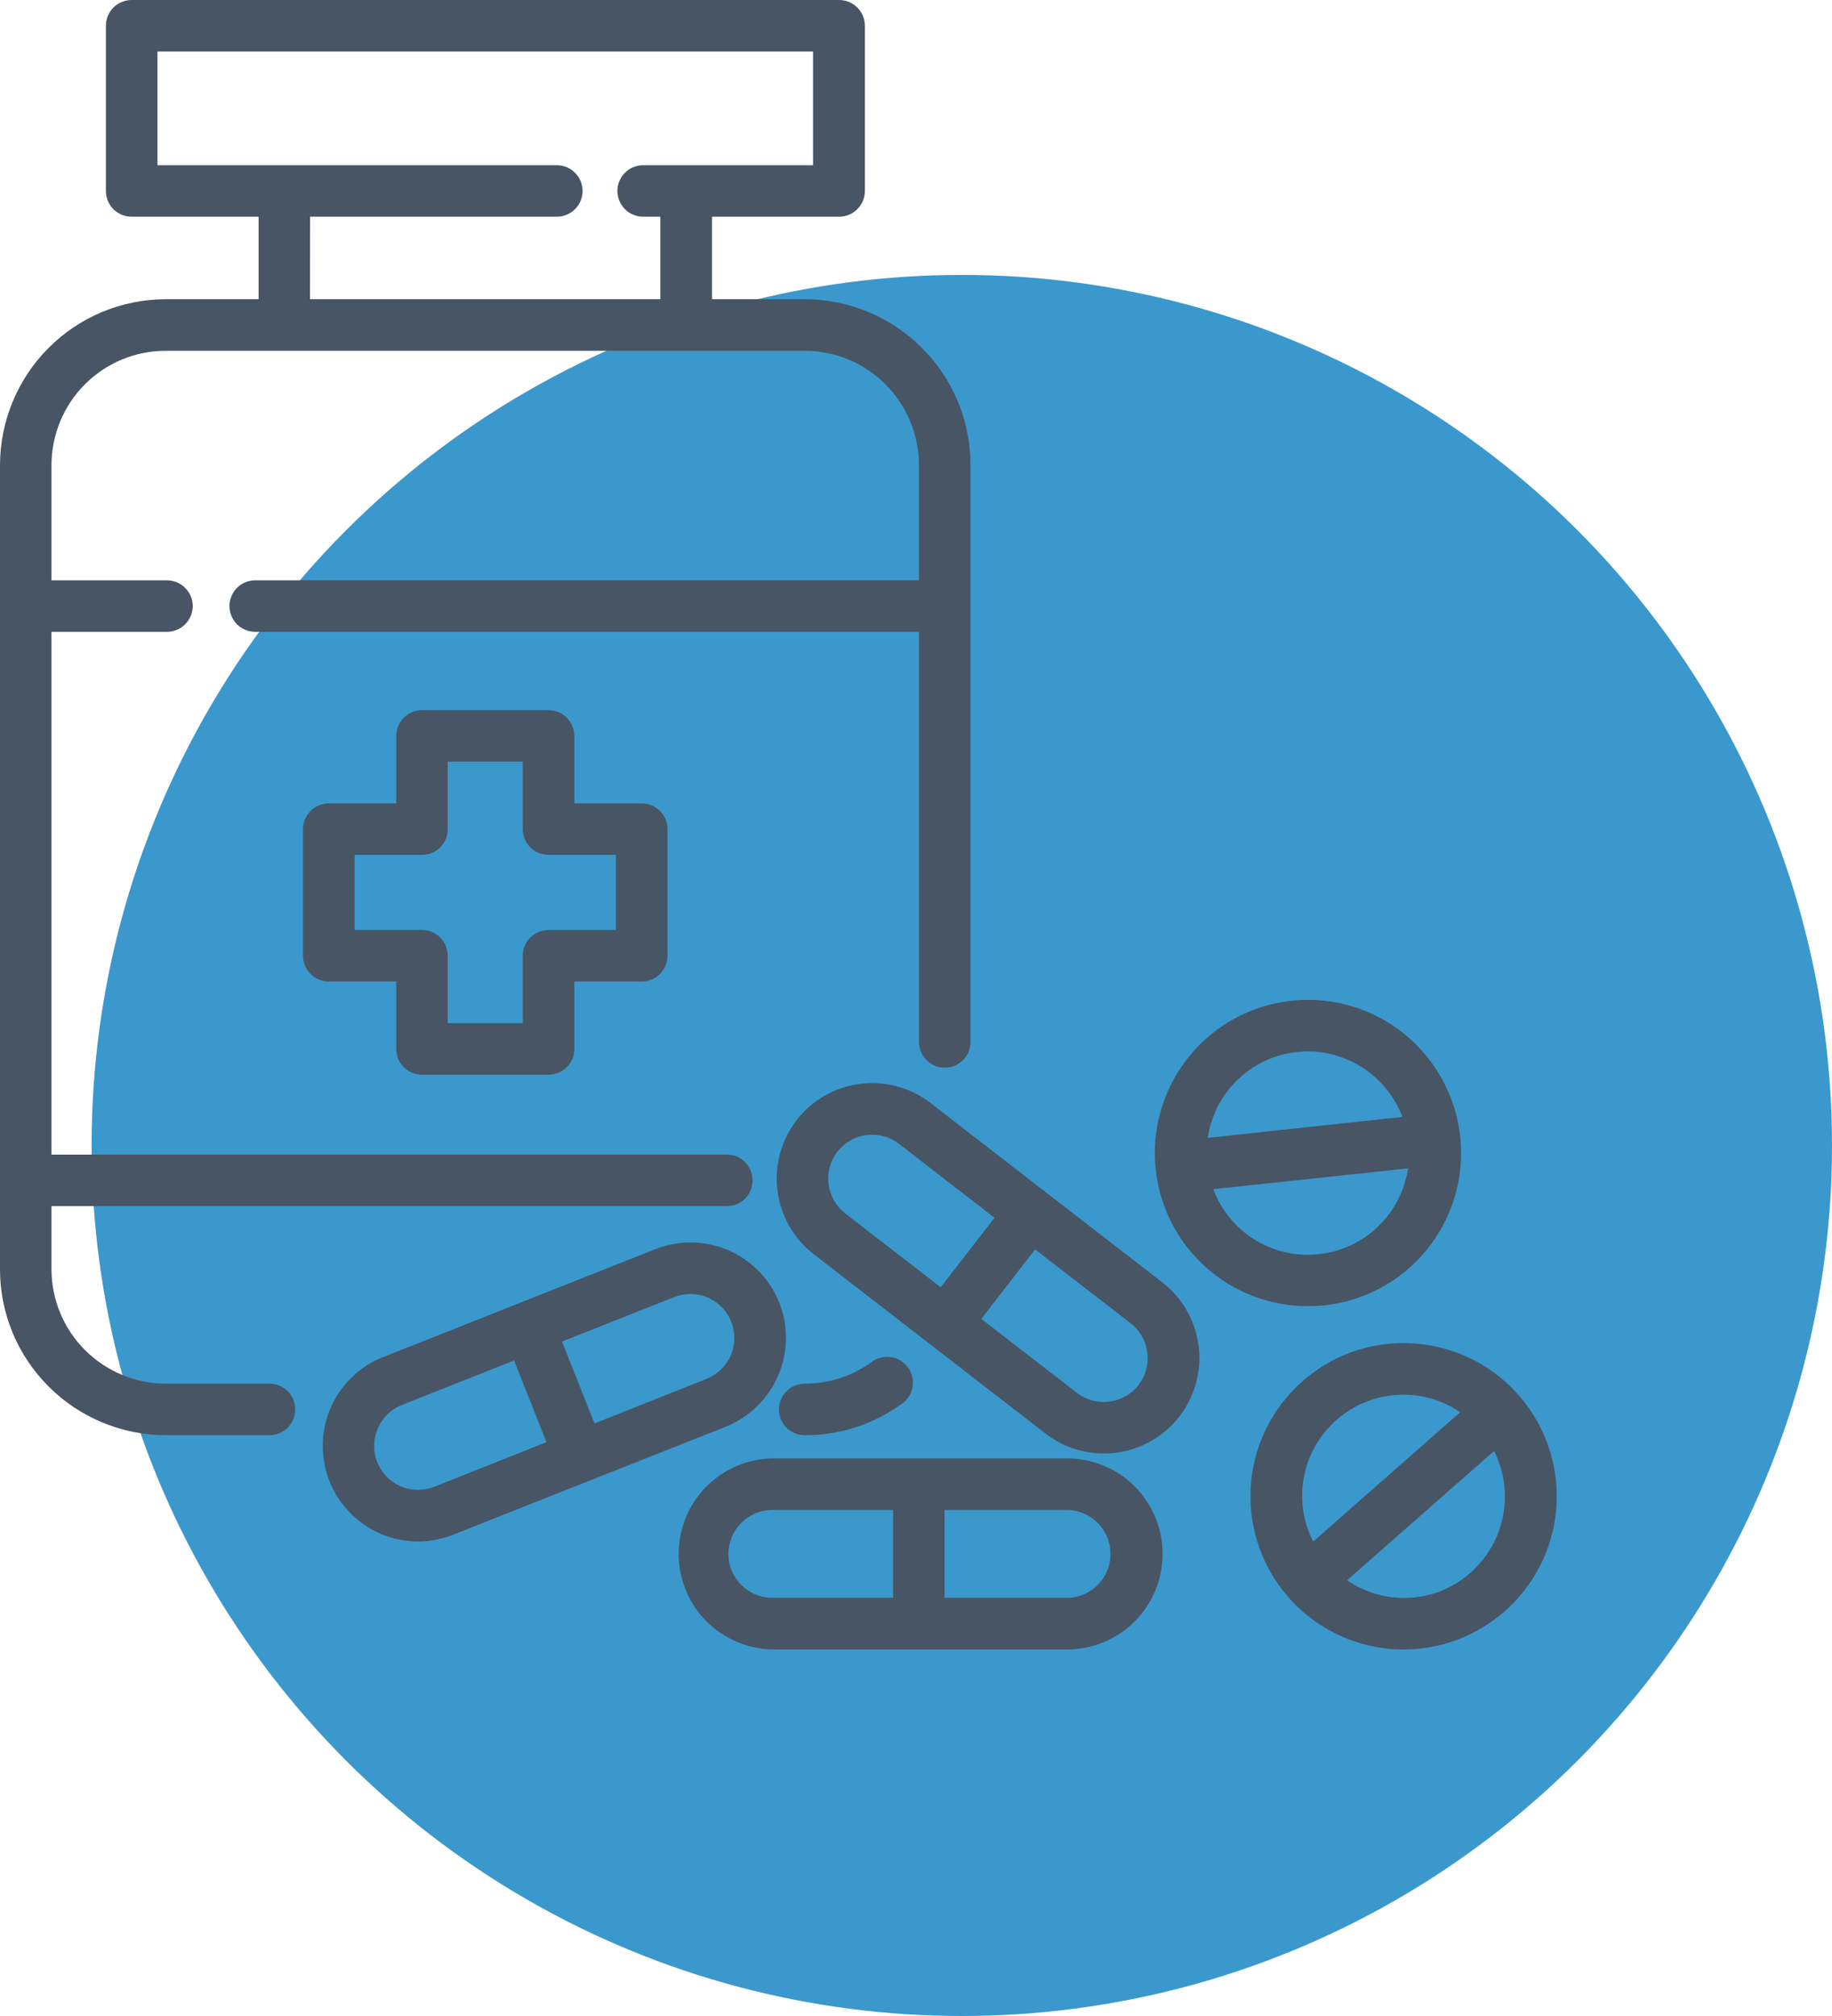 <svg width="20" height="22" viewBox="0 0 20 22" fill="none" xmlns="http://www.w3.org/2000/svg">
<circle cx="10.5" cy="12.5" r="9.5" fill="#3B98CC"/>
<path d="M8.508 14.217C8.406 13.96 8.206 13.754 7.952 13.644C7.698 13.534 7.412 13.53 7.155 13.632L4.181 14.81C3.956 14.899 3.769 15.065 3.652 15.277C3.535 15.49 3.497 15.736 3.542 15.974C3.587 16.212 3.714 16.427 3.901 16.582C4.088 16.737 4.322 16.821 4.565 16.822C4.696 16.821 4.827 16.796 4.949 16.747L7.923 15.569C8.179 15.466 8.384 15.267 8.494 15.013C8.604 14.76 8.609 14.473 8.508 14.217V14.217ZM4.741 16.225C4.653 16.26 4.556 16.268 4.463 16.248C4.37 16.228 4.286 16.181 4.22 16.113C4.153 16.044 4.109 15.958 4.092 15.864C4.075 15.771 4.087 15.674 4.125 15.587C4.149 15.529 4.185 15.477 4.23 15.433C4.275 15.389 4.329 15.355 4.387 15.332L5.612 14.846L5.966 15.738L4.741 16.225ZM7.715 15.046L6.49 15.534L6.135 14.64L7.36 14.155C7.479 14.108 7.611 14.11 7.727 14.16C7.844 14.211 7.936 14.305 7.983 14.424C8.03 14.542 8.028 14.674 7.978 14.79C7.928 14.907 7.833 14.999 7.715 15.046V15.046Z" fill="#475564"/>
<path d="M12.689 13.994L11.422 13.015L10.159 12.037C10.051 11.953 9.927 11.892 9.795 11.856C9.663 11.82 9.525 11.81 9.389 11.828C9.253 11.845 9.122 11.889 9.003 11.957C8.884 12.025 8.78 12.116 8.696 12.225C8.528 12.444 8.453 12.721 8.488 12.995C8.523 13.269 8.665 13.518 8.884 13.687L11.414 15.644C11.522 15.728 11.646 15.79 11.778 15.825C11.91 15.861 12.048 15.871 12.184 15.853C12.32 15.836 12.451 15.792 12.569 15.724C12.688 15.656 12.793 15.565 12.876 15.457C12.96 15.348 13.021 15.225 13.057 15.093C13.093 14.96 13.103 14.822 13.085 14.687C13.068 14.551 13.024 14.42 12.956 14.301C12.888 14.182 12.797 14.078 12.689 13.994V13.994ZM9.142 12.569C9.18 12.519 9.228 12.477 9.283 12.446C9.338 12.414 9.398 12.394 9.46 12.386C9.481 12.384 9.501 12.383 9.522 12.383C9.628 12.382 9.731 12.418 9.815 12.483L10.857 13.289L10.27 14.048L9.227 13.242C9.127 13.164 9.061 13.049 9.045 12.922C9.029 12.796 9.064 12.668 9.142 12.567V12.569ZM12.431 15.113C12.392 15.163 12.344 15.205 12.289 15.236C12.234 15.268 12.174 15.288 12.111 15.296C12.048 15.304 11.985 15.3 11.924 15.283C11.863 15.266 11.806 15.238 11.756 15.199L10.713 14.393L11.3 13.634L12.343 14.44C12.443 14.518 12.509 14.632 12.525 14.758C12.542 14.884 12.508 15.011 12.431 15.112V15.113Z" fill="#475564"/>
<path d="M11.63 15.915H8.432C8.159 15.92 7.899 16.032 7.707 16.227C7.516 16.422 7.409 16.684 7.409 16.957C7.409 17.23 7.516 17.493 7.707 17.688C7.899 17.882 8.159 17.994 8.432 18H11.63C11.769 18.002 11.906 17.977 12.035 17.926C12.164 17.875 12.281 17.799 12.38 17.701C12.479 17.605 12.557 17.489 12.611 17.361C12.665 17.233 12.692 17.096 12.692 16.957C12.692 16.819 12.665 16.682 12.611 16.554C12.557 16.426 12.479 16.31 12.38 16.213C12.281 16.116 12.164 16.04 12.035 15.989C11.906 15.938 11.769 15.912 11.63 15.915V15.915ZM7.952 16.958C7.952 16.83 8.003 16.708 8.093 16.618C8.183 16.528 8.305 16.478 8.432 16.478H9.75V17.437H8.432C8.305 17.437 8.183 17.386 8.093 17.297C8.003 17.207 7.952 17.085 7.952 16.958V16.958ZM11.63 17.437H10.312V16.478H11.63C11.694 16.476 11.758 16.487 11.818 16.51C11.878 16.534 11.932 16.569 11.978 16.613C12.024 16.658 12.061 16.712 12.086 16.771C12.111 16.83 12.123 16.893 12.123 16.957C12.123 17.022 12.111 17.085 12.086 17.144C12.061 17.203 12.024 17.257 11.978 17.302C11.932 17.346 11.878 17.381 11.818 17.405C11.758 17.428 11.694 17.439 11.63 17.437V17.437Z" fill="#475564"/>
<path d="M16.579 15.225C16.397 15.018 16.168 14.86 15.91 14.763C15.653 14.667 15.376 14.635 15.103 14.671C14.831 14.707 14.571 14.81 14.348 14.971C14.125 15.131 13.944 15.344 13.823 15.591C13.702 15.837 13.643 16.11 13.652 16.385C13.662 16.66 13.739 16.928 13.876 17.166C14.014 17.404 14.208 17.604 14.442 17.749C14.676 17.894 14.941 17.979 15.216 17.997C15.253 17.999 15.291 18 15.325 18C15.646 18 15.961 17.907 16.23 17.732C16.5 17.558 16.714 17.309 16.846 17.017C16.979 16.724 17.024 16.399 16.976 16.081C16.929 15.764 16.791 15.466 16.579 15.225V15.225ZM14.591 15.495C14.775 15.333 15.007 15.237 15.252 15.222C15.496 15.206 15.739 15.273 15.941 15.411L14.336 16.823C14.224 16.605 14.188 16.356 14.235 16.115C14.281 15.874 14.407 15.656 14.591 15.495ZM16.056 17.161C15.873 17.324 15.64 17.421 15.396 17.436C15.151 17.451 14.908 17.384 14.706 17.245L16.311 15.834C16.421 16.052 16.456 16.301 16.409 16.541C16.363 16.781 16.238 16.999 16.055 17.161L16.056 17.161Z" fill="#475564"/>
<path d="M14.458 14.245C14.786 14.21 15.097 14.078 15.351 13.866C15.605 13.654 15.79 13.371 15.883 13.054C15.976 12.737 15.973 12.399 15.874 12.083C15.775 11.768 15.585 11.489 15.328 11.281C15.071 11.074 14.758 10.947 14.428 10.918C14.099 10.888 13.768 10.957 13.478 11.115C13.188 11.274 12.951 11.515 12.798 11.808C12.645 12.101 12.581 12.432 12.617 12.761C12.661 13.171 12.854 13.55 13.16 13.825C13.466 14.101 13.864 14.254 14.275 14.254C14.336 14.254 14.397 14.251 14.458 14.245V14.245ZM13.415 11.887C13.507 11.774 13.619 11.679 13.747 11.609C13.875 11.539 14.015 11.495 14.16 11.48C14.199 11.476 14.239 11.473 14.279 11.473C14.503 11.475 14.721 11.543 14.905 11.671C15.09 11.799 15.231 11.98 15.31 12.189L13.185 12.417C13.213 12.223 13.293 12.04 13.415 11.887V11.887ZM13.583 13.447C13.431 13.323 13.314 13.161 13.246 12.977L15.372 12.75C15.343 12.943 15.264 13.125 15.143 13.277C15.021 13.43 14.862 13.547 14.68 13.618C14.498 13.689 14.301 13.71 14.109 13.681C13.916 13.651 13.735 13.57 13.583 13.448V13.447Z" fill="#475564"/>
<path d="M8.785 15.662C9.165 15.663 9.535 15.544 9.842 15.321C9.873 15.3 9.9 15.273 9.921 15.241C9.941 15.21 9.955 15.174 9.962 15.137C9.968 15.1 9.967 15.062 9.959 15.025C9.951 14.989 9.935 14.954 9.913 14.924C9.891 14.893 9.863 14.867 9.831 14.848C9.799 14.828 9.763 14.815 9.725 14.81C9.688 14.804 9.65 14.806 9.614 14.816C9.577 14.825 9.543 14.842 9.513 14.865C9.301 15.018 9.047 15.1 8.785 15.1C8.711 15.1 8.639 15.129 8.586 15.182C8.534 15.235 8.504 15.306 8.504 15.381C8.504 15.455 8.534 15.527 8.586 15.58C8.639 15.632 8.711 15.662 8.785 15.662V15.662Z" fill="#475564"/>
<path d="M2.942 15.1H1.81C1.479 15.099 1.162 14.967 0.928 14.733C0.694 14.5 0.563 14.183 0.562 13.852V13.162H7.935C8.009 13.162 8.081 13.133 8.134 13.08C8.186 13.027 8.216 12.956 8.216 12.881C8.216 12.806 8.186 12.735 8.134 12.682C8.081 12.629 8.009 12.6 7.935 12.6H0.562V6.895H1.822C1.897 6.895 1.969 6.865 2.021 6.813C2.074 6.76 2.104 6.688 2.104 6.614C2.104 6.539 2.074 6.468 2.021 6.415C1.969 6.362 1.897 6.333 1.822 6.333H0.562V5.075C0.563 4.744 0.694 4.427 0.928 4.193C1.162 3.959 1.479 3.828 1.81 3.828H8.785C9.115 3.828 9.432 3.959 9.666 4.193C9.9 4.427 10.031 4.744 10.032 5.075V6.333H2.786C2.712 6.333 2.64 6.362 2.587 6.415C2.535 6.468 2.505 6.539 2.505 6.614C2.505 6.688 2.535 6.76 2.587 6.813C2.64 6.865 2.712 6.895 2.786 6.895H10.033V11.37C10.033 11.445 10.062 11.516 10.115 11.569C10.168 11.622 10.239 11.651 10.314 11.651C10.388 11.651 10.46 11.622 10.513 11.569C10.566 11.516 10.595 11.445 10.595 11.37V5.075C10.595 4.595 10.404 4.135 10.064 3.796C9.725 3.457 9.265 3.266 8.785 3.265H7.773V2.365H9.16C9.235 2.365 9.306 2.335 9.359 2.283C9.412 2.23 9.442 2.158 9.442 2.084V0.281C9.442 0.207 9.412 0.135 9.359 0.082C9.306 0.03 9.235 0 9.16 0L1.437 0C1.363 0 1.291 0.03 1.238 0.082C1.186 0.135 1.156 0.207 1.156 0.281V2.084C1.156 2.158 1.186 2.23 1.238 2.283C1.291 2.335 1.363 2.365 1.437 2.365H2.823V3.265H1.81C1.33 3.266 0.87 3.456 0.531 3.796C0.192 4.135 0.001 4.595 0 5.075V13.852C0 14.332 0.191 14.792 0.531 15.131C0.87 15.47 1.33 15.661 1.81 15.662H2.942C3.016 15.662 3.088 15.632 3.141 15.58C3.193 15.527 3.223 15.455 3.223 15.381C3.223 15.306 3.193 15.235 3.141 15.182C3.088 15.129 3.016 15.1 2.942 15.1V15.1ZM3.385 2.365H6.078C6.153 2.365 6.224 2.335 6.277 2.283C6.33 2.23 6.36 2.158 6.36 2.084C6.36 2.009 6.33 1.938 6.277 1.885C6.224 1.832 6.153 1.803 6.078 1.803H1.719V0.562H8.876V1.803H7.021C6.947 1.803 6.875 1.832 6.823 1.885C6.77 1.938 6.74 2.009 6.74 2.084C6.74 2.158 6.77 2.23 6.823 2.283C6.875 2.335 6.947 2.365 7.021 2.365H7.209V3.265H3.384L3.385 2.365Z" fill="#475564"/>
<path d="M5.988 11.728H4.607C4.532 11.728 4.461 11.699 4.408 11.646C4.355 11.593 4.326 11.522 4.326 11.447V10.711H3.589C3.515 10.711 3.443 10.681 3.391 10.629C3.338 10.576 3.308 10.504 3.308 10.43V9.048C3.308 8.974 3.338 8.902 3.391 8.849C3.443 8.797 3.515 8.767 3.589 8.767H4.326V8.031C4.326 7.956 4.355 7.885 4.408 7.832C4.461 7.779 4.532 7.75 4.607 7.75H5.988C6.063 7.75 6.134 7.779 6.187 7.832C6.24 7.885 6.27 7.956 6.27 8.031V8.767H7.005C7.08 8.767 7.151 8.797 7.204 8.849C7.257 8.902 7.287 8.974 7.287 9.048V10.43C7.287 10.504 7.257 10.576 7.204 10.629C7.151 10.681 7.08 10.711 7.005 10.711H6.27V11.447C6.27 11.522 6.24 11.593 6.187 11.646C6.134 11.699 6.063 11.728 5.988 11.728V11.728ZM4.888 11.166H5.707V10.43C5.707 10.355 5.737 10.284 5.789 10.231C5.842 10.178 5.914 10.149 5.988 10.149H6.724V9.329H5.988C5.914 9.329 5.842 9.3 5.789 9.247C5.737 9.194 5.707 9.123 5.707 9.048V8.312H4.888V9.048C4.888 9.123 4.858 9.194 4.806 9.247C4.753 9.3 4.681 9.329 4.607 9.329H3.871V10.149H4.607C4.681 10.149 4.753 10.178 4.806 10.231C4.858 10.284 4.888 10.355 4.888 10.43V11.166Z" fill="#475564"/>
</svg>
